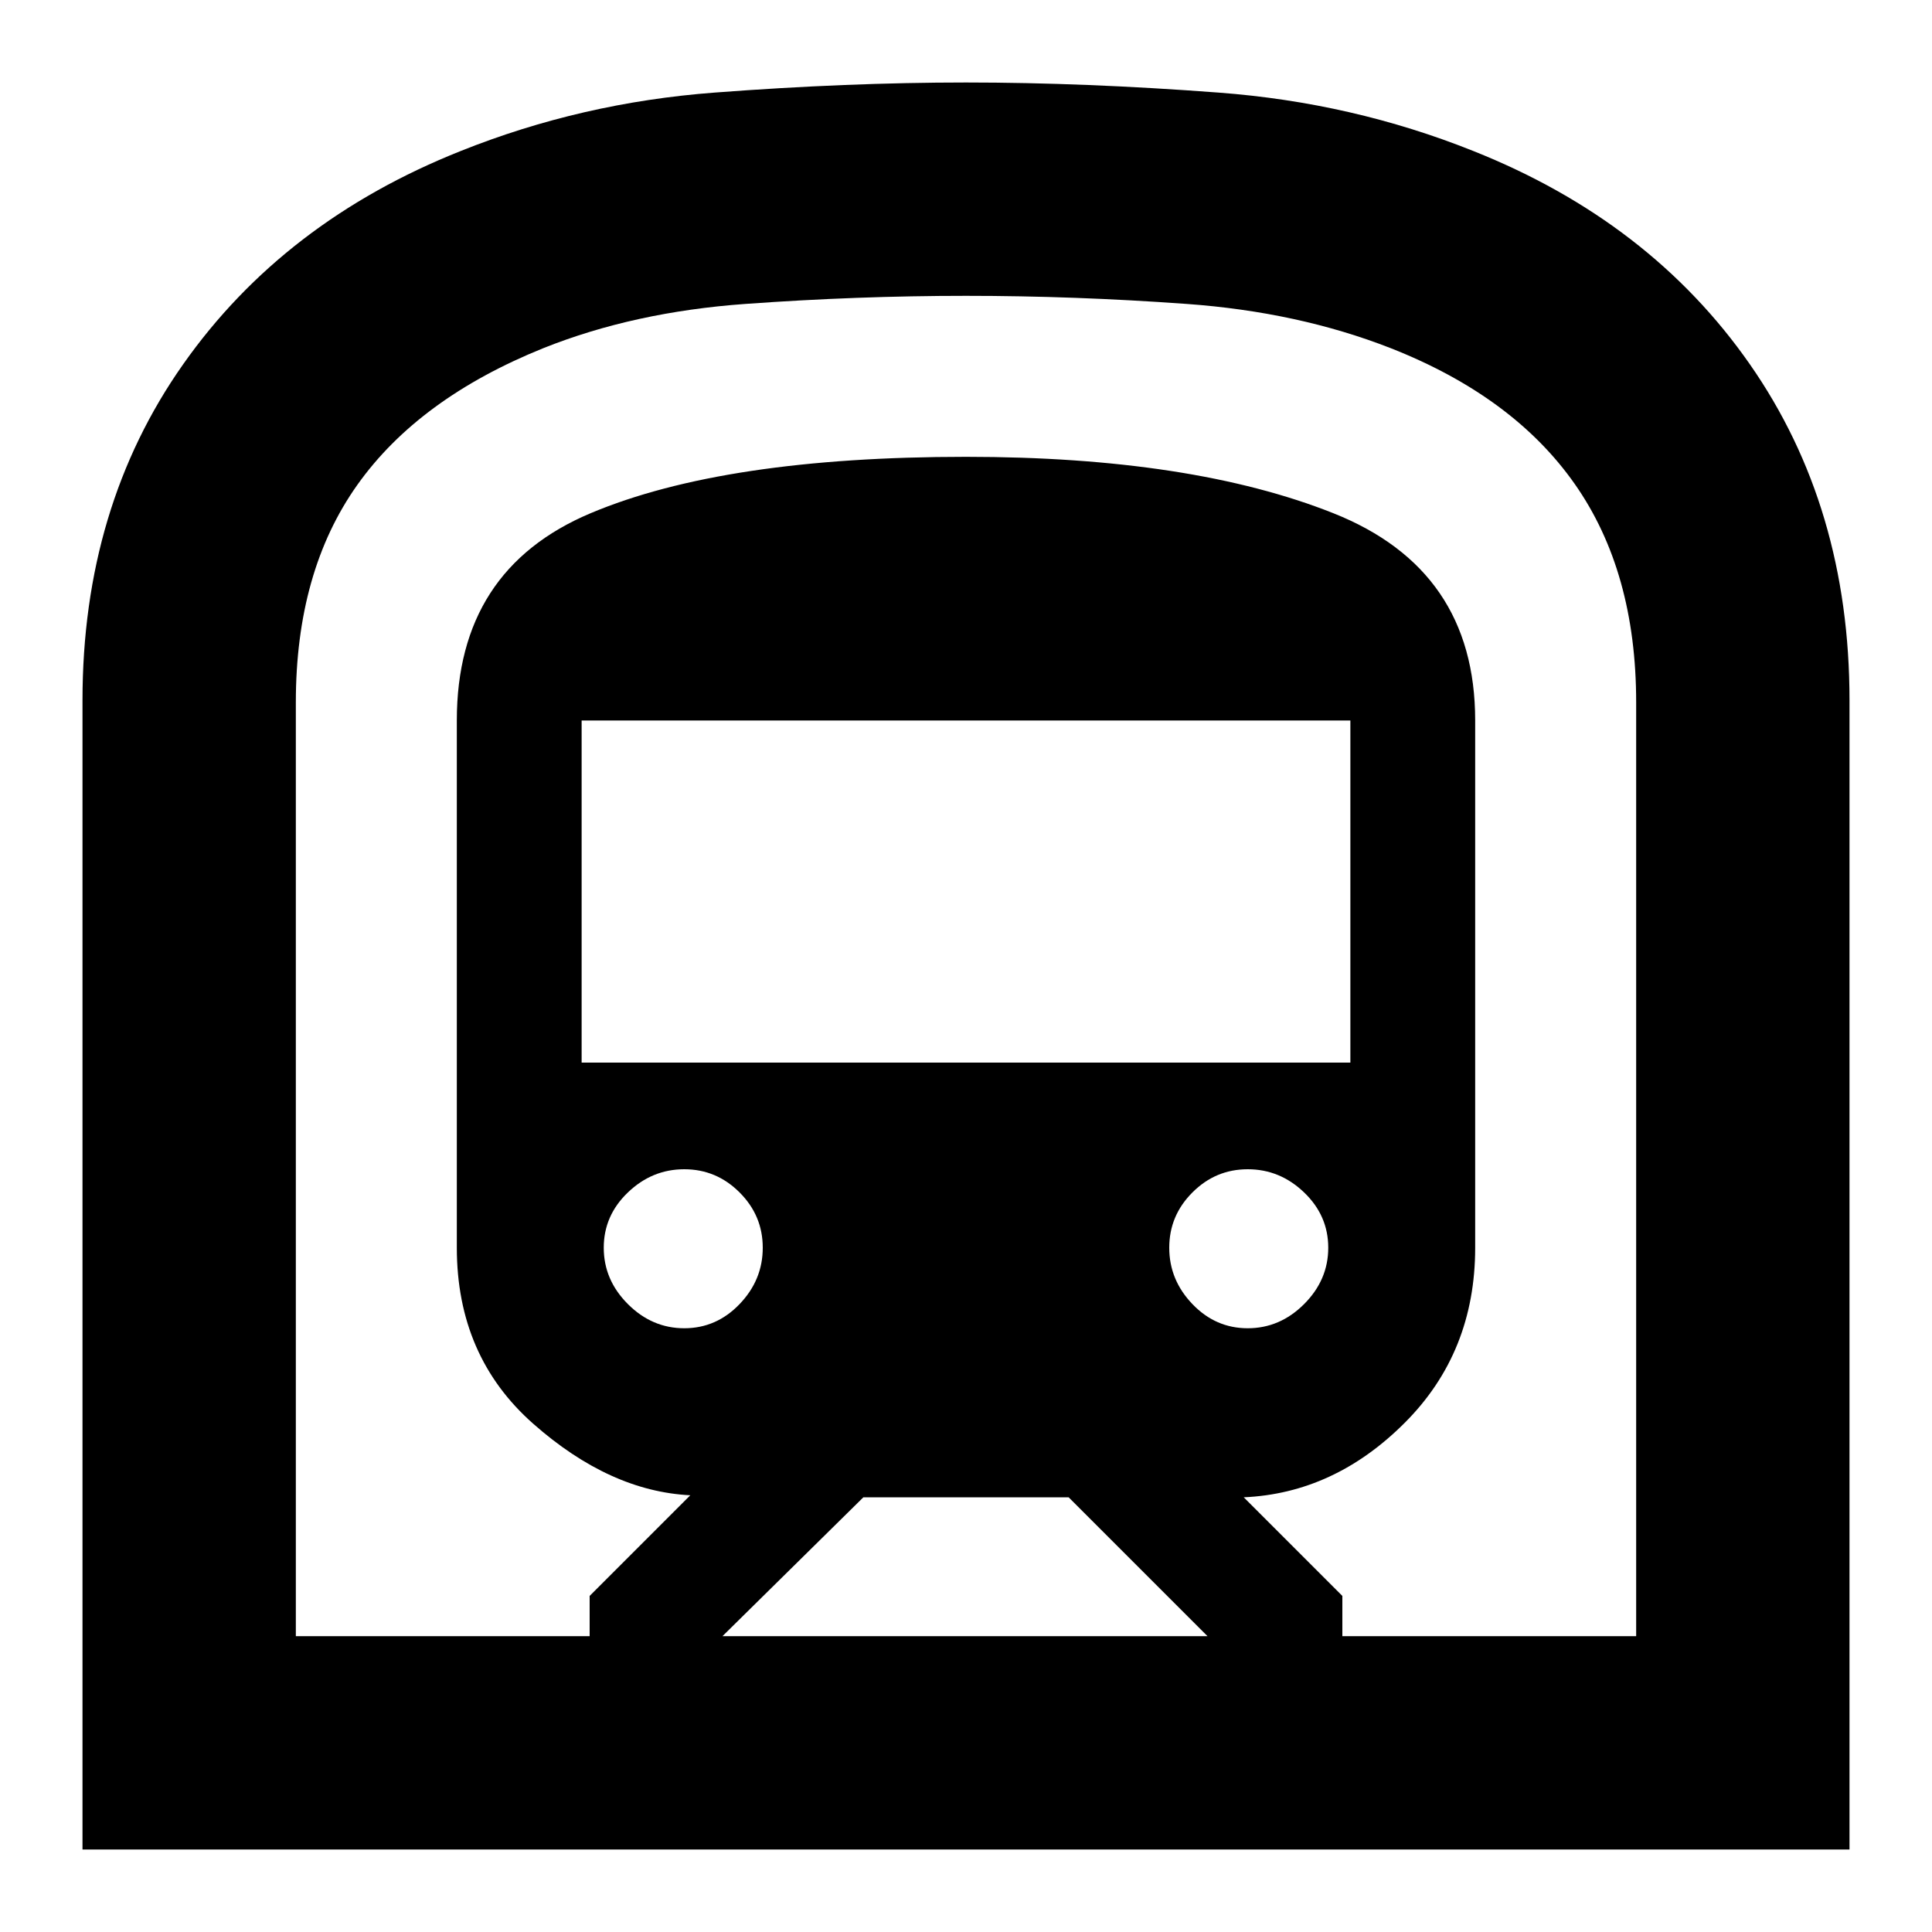 <svg xmlns="http://www.w3.org/2000/svg" height="40" width="40"><path d="M1.708 38.292V14.5q0-4 2.084-6.958 2.083-2.959 5.75-4.417 2.5-1 5.25-1.208 2.75-.209 5.208-.209t5.229.209Q28 2.125 30.5 3.125q3.667 1.458 5.729 4.417 2.063 2.958 2.063 6.958v23.792Zm13.25-4.417H25L22.125 31h-4.25ZM12.042 22h15.916v-7.083H12.042Zm13.791 5.5q.667 0 1.167-.5t.5-1.167q0-.666-.5-1.145-.5-.48-1.167-.48-.666 0-1.145.48-.48.479-.48 1.145 0 .667.48 1.167.479.5 1.145.5Zm-11.666 0q.666 0 1.145-.5.48-.5.48-1.167 0-.666-.48-1.145-.479-.48-1.145-.48-.667 0-1.167.48-.5.479-.5 1.145 0 .667.5 1.167t1.167.5Zm-8.042 6.375h6.083v-.833l2.084-2.084q-1.667-.083-3.25-1.479-1.584-1.396-1.584-3.646V14.917q0-3.125 2.771-4.292Q15 9.458 20 9.458q4.667 0 7.604 1.167 2.938 1.167 2.938 4.292v10.916q0 2.167-1.459 3.625Q27.625 30.917 25.75 31l2.042 2.042v.833h6.083V14.542q0-2.709-1.271-4.521-1.271-1.813-3.812-2.813-1.917-.75-4.23-.916Q22.25 6.125 20 6.125q-2.25 0-4.562.167-2.313.166-4.188.916-2.583 1.042-3.854 2.834-1.271 1.791-1.271 4.5Zm0 0h27.75-27.75Z"/></svg>